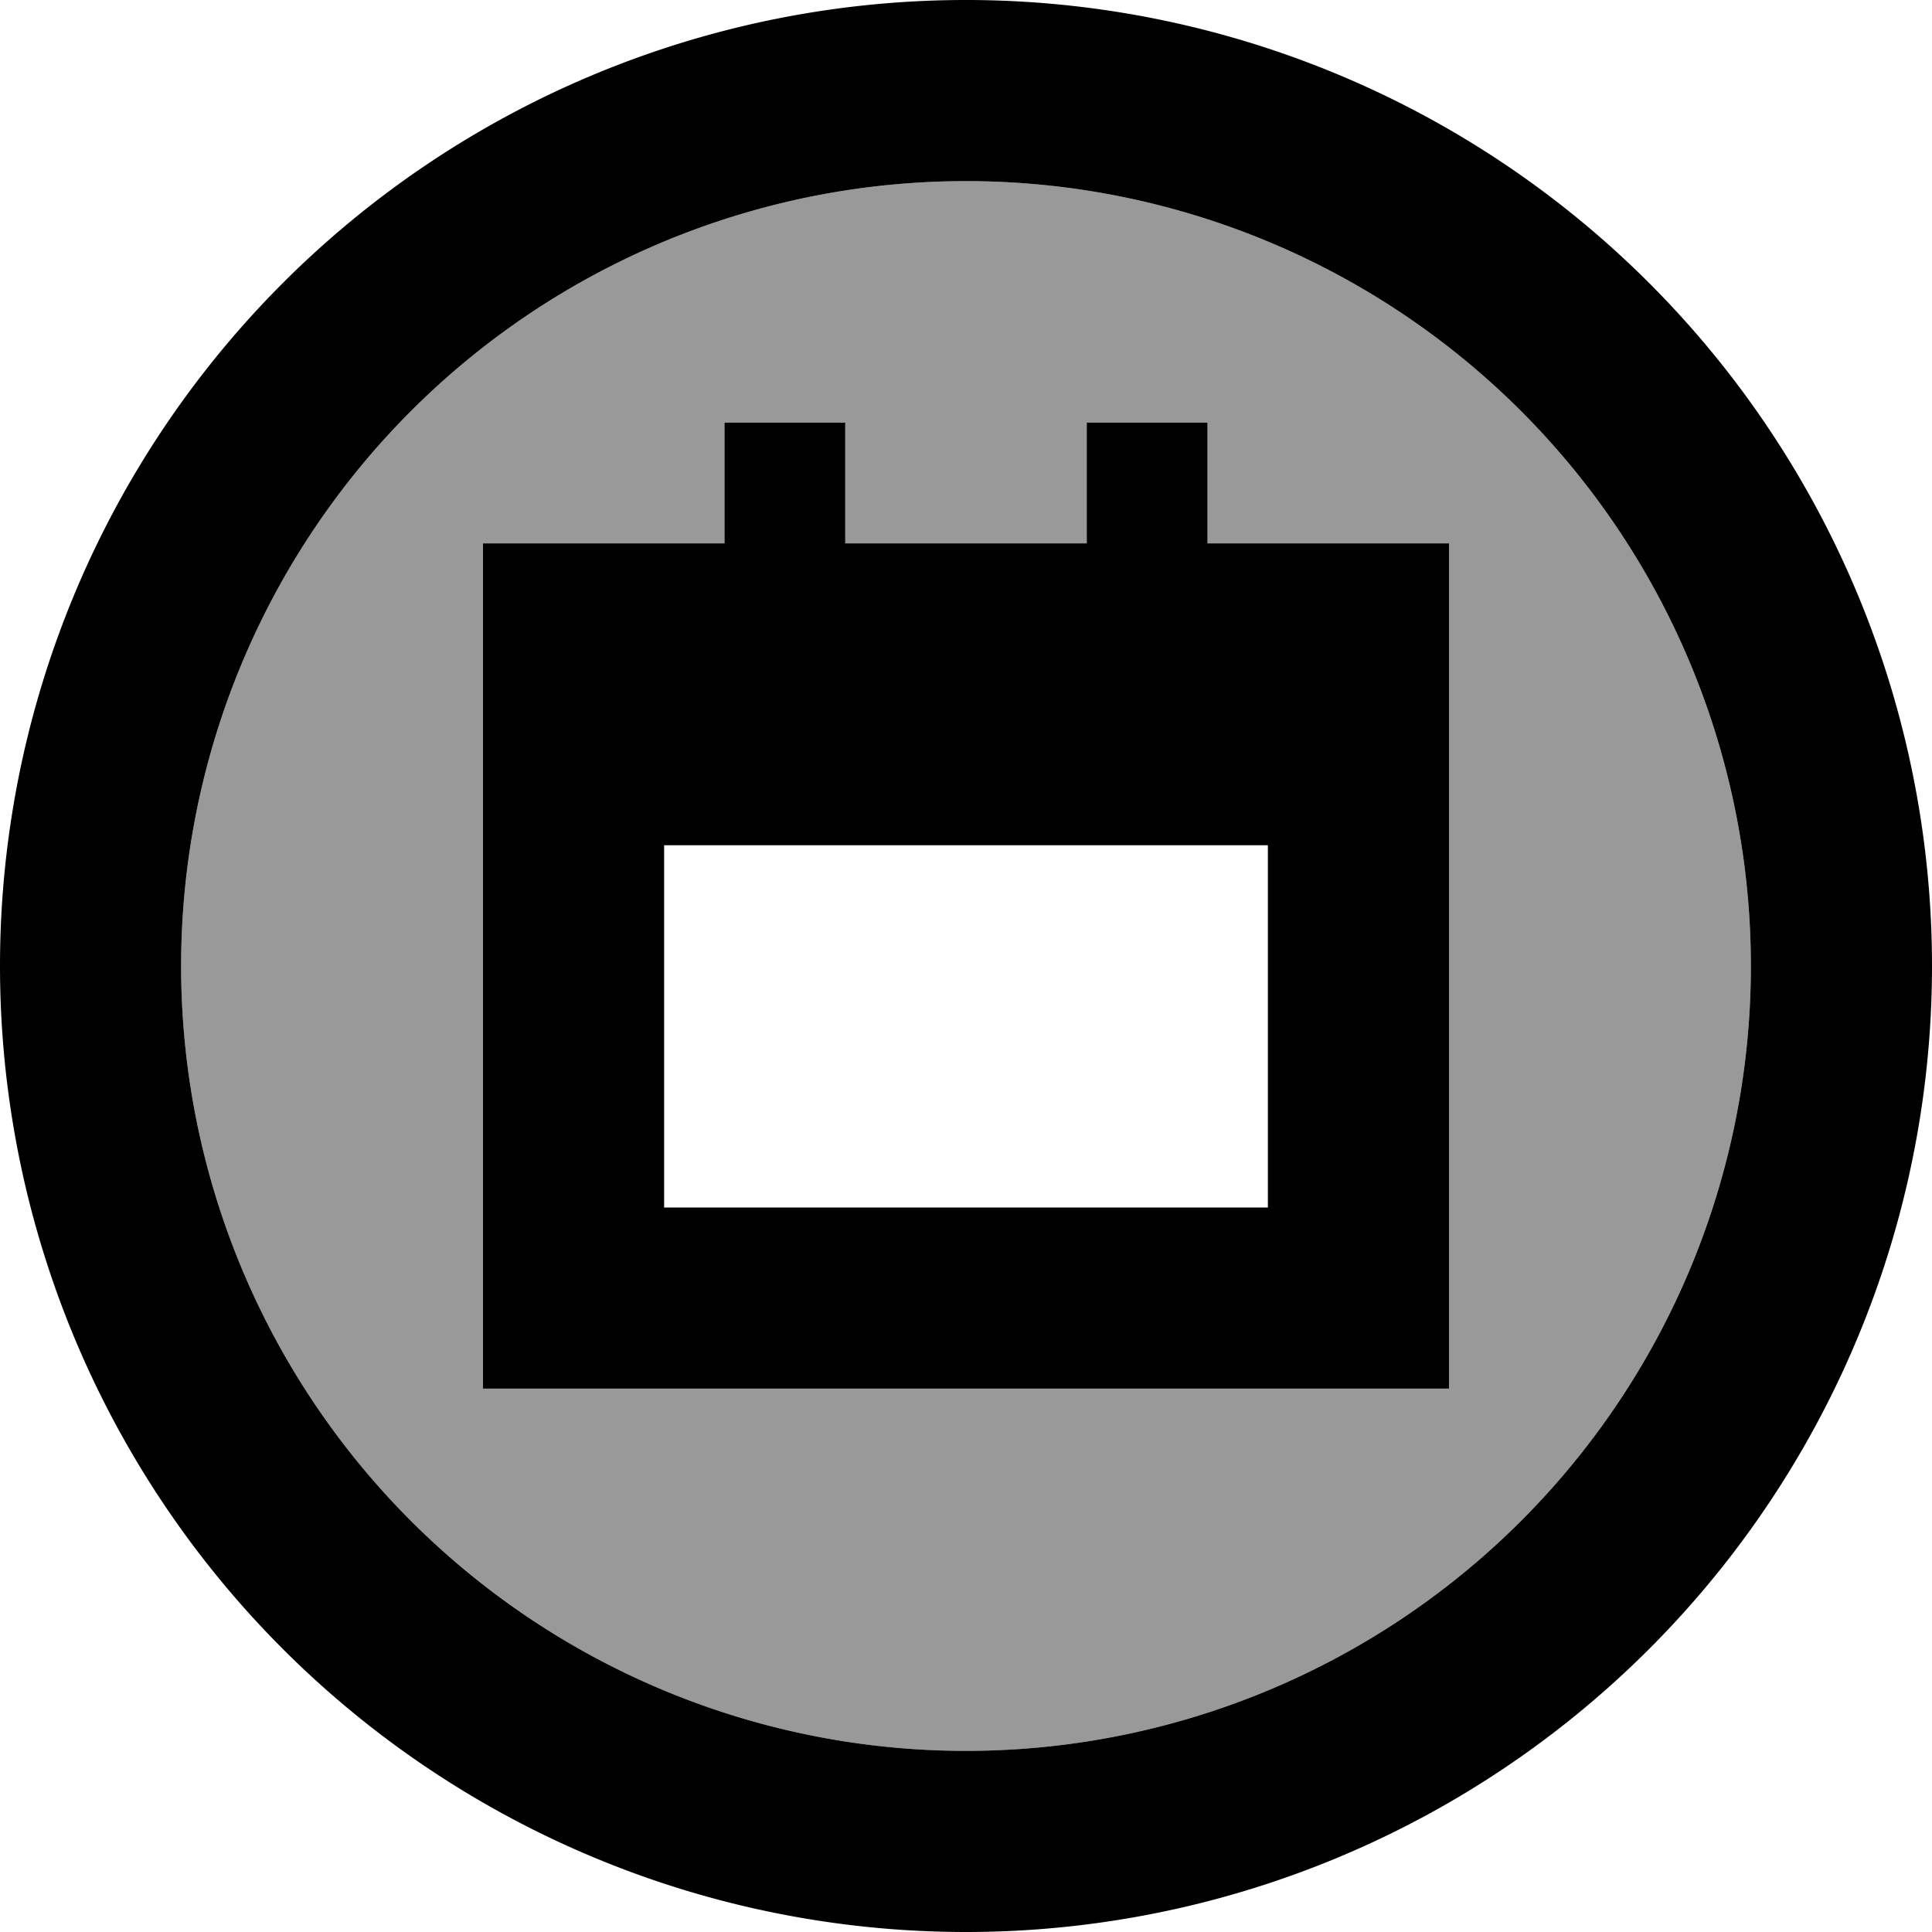 <svg xmlns="http://www.w3.org/2000/svg" viewBox="0 0 512 512"><!--! Font Awesome Pro 6.7.1 by @fontawesome - https://fontawesome.com License - https://fontawesome.com/license (Commercial License) Copyright 2024 Fonticons, Inc. --><defs><style>.fa-secondary{opacity:.4}</style></defs><path class="fa-secondary" d="M48 256a208 208 0 1 0 416 0A208 208 0 1 0 48 256zm80-112l48 0 16 0 0-16 0-16 32 0 0 16 0 16 64 0 0-16 0-16 32 0 0 16 0 16 16 0 48 0 0 48 0 32 0 96 0 48-48 0-160 0-48 0 0-48 0-96 0-32 0-48z"/><path class="fa-primary" d="M464 256A208 208 0 1 0 48 256a208 208 0 1 0 416 0zM0 256a256 256 0 1 1 512 0A256 256 0 1 1 0 256zM224 112l0 16 0 16 64 0 0-16 0-16 32 0 0 16 0 16 16 0 48 0 0 48 0 32 0 96 0 48-48 0-160 0-48 0 0-48 0-96 0-32 0-48 48 0 16 0 0-16 0-16 32 0zM176 224l0 96 160 0 0-96-160 0z"/></svg>